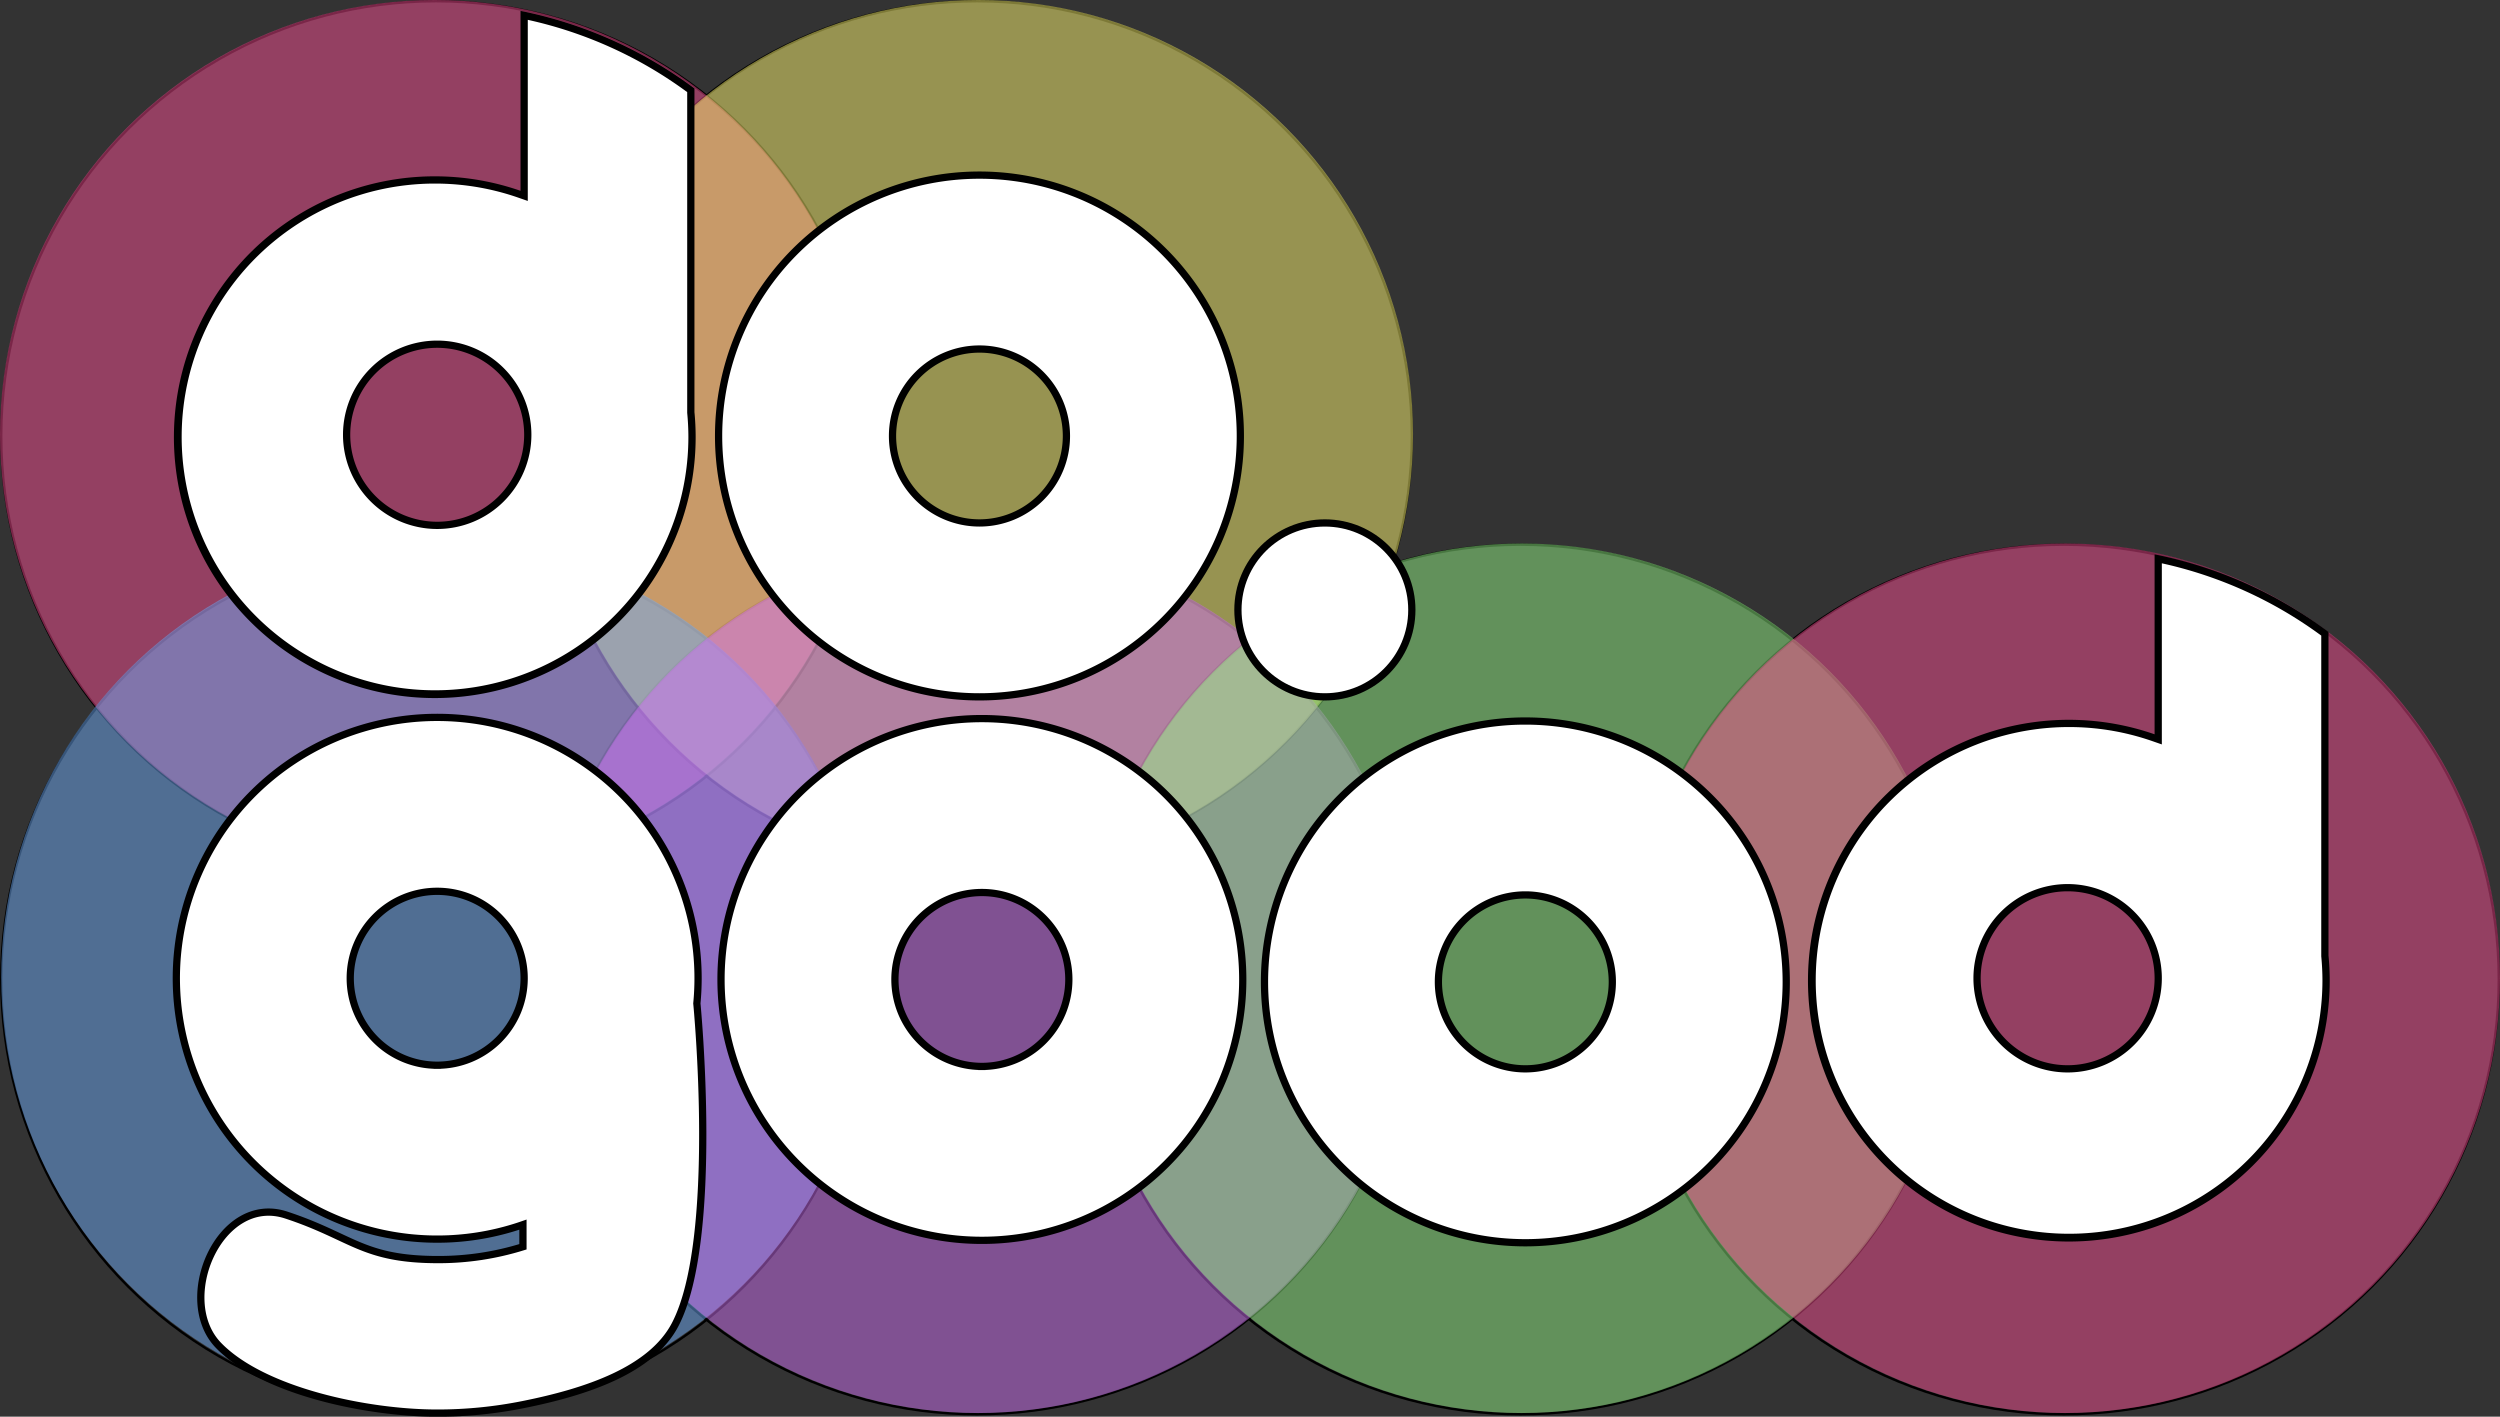 <svg xmlns="http://www.w3.org/2000/svg" viewBox="0 0 1035 586.5"><rect x="0" y="0" width="1035" height="586.5" fill="#333333" stroke="none"/><defs><style>.cls-1,.cls-10,.cls-8{fill:none;}.cls-1,.cls-11,.cls-8,.cls-9{stroke:#000;stroke-miterlimit:10;}.cls-2{fill:#f94e93;}.cls-2,.cls-3,.cls-6{opacity:0.49;}.cls-3{fill:#fff871;}.cls-4{fill:#6eabf4;}.cls-4,.cls-5{opacity:0.5;}.cls-5{fill:#cf70f2;}.cls-6{fill:#93f286;}.cls-11,.cls-7,.cls-9{fill:#fff;}.cls-11,.cls-8,.cls-9{stroke-width:3px;}.cls-9{fill-rule:evenodd;}</style></defs><title>do.good-logo.color</title><g id="Layer_3" data-name="Layer 3"><circle class="cls-1" cx="180.5" cy="180.5" r="180"/><circle class="cls-1" cx="404.5" cy="180.5" r="180"/><circle class="cls-1" cx="180.5" cy="405.5" r="180"/><circle class="cls-1" cx="404.5" cy="405.5" r="180"/><circle class="cls-1" cx="629.5" cy="405.5" r="180"/><circle class="cls-1" cx="854.5" cy="405.5" r="180"/><circle class="cls-2" cx="180" cy="180" r="180"/><circle class="cls-3" cx="405" cy="180" r="180"/><circle class="cls-4" cx="180.5" cy="404.5" r="180"/><circle class="cls-5" cx="405" cy="405" r="180"/><circle class="cls-6" cx="630" cy="405" r="180"/><circle class="cls-2" cx="855" cy="405" r="180"/></g><g id="Layer_1" data-name="Layer 1"><path class="cls-7" d="M324,503.5a106.5,106.5,0,1,1,35-207.11l2,.69V222.35a176.18,176.18,0,0,1,69,31V386.76c.33,3.38.49,6.82.49,10.24A106.62,106.62,0,0,1,324,503.5Zm1-145A37.5,37.5,0,1,0,362.5,396,37.54,37.54,0,0,0,325,358.5Z" transform="translate(-144 -216)"/><path d="M362.5,224.21a174.62,174.62,0,0,1,66,29.93V386.91c.32,3.33.49,6.73.49,10.09a104.89,104.89,0,1,1-70.49-99.2l4,1.39v-75M325,435a39,39,0,1,0-39-39,39,39,0,0,0,39,39m34.5-214.49V295A108,108,0,1,0,432,397c0-3.5-.17-7-.5-10.38v-134a179,179,0,0,0-72-32.11ZM325,432a36,36,0,1,1,36-36,36,36,0,0,1-36,36Z" transform="translate(-144 -216)"/><path class="cls-7" d="M1000.5,728.5a106.5,106.5,0,1,1,35-207.11l2,.69V447.35a176.18,176.18,0,0,1,69,31V611.76c.33,3.38.49,6.82.49,10.24A106.62,106.62,0,0,1,1000.5,728.5Zm-.5-145a37.5,37.5,0,1,0,37.5,37.5A37.54,37.54,0,0,0,1000,583.5Z" transform="translate(-144 -216)"/><path d="M1039,449.21a174.62,174.62,0,0,1,66,29.93V611.91c.32,3.33.49,6.73.49,10.09A104.89,104.89,0,1,1,1035,522.8l4,1.39v-75M1000,660a39,39,0,1,0-39-39,39,39,0,0,0,39,39m36-214.49V520a108,108,0,1,0,72.5,102c0-3.5-.17-7-.5-10.38v-134a179,179,0,0,0-72-32.11ZM1000,657a36,36,0,1,1,36-36,36,36,0,0,1-36,36Z" transform="translate(-144 -216)"/><path class="cls-8" d="M431.5,386.62" transform="translate(-144 -216)"/><path class="cls-9" d="M549.5,288.5a108,108,0,1,0,108,108A108,108,0,0,0,549.5,288.5Zm0,144a36,36,0,1,1,36-36A36,36,0,0,1,549.5,432.5Z" transform="translate(-144 -216)"/><circle class="cls-10" cx="405.5" cy="180.5" r="36"/><path class="cls-9" d="M550.5,513.5a108,108,0,1,0,108,108A108,108,0,0,0,550.5,513.5Zm0,144a36,36,0,1,1,36-36A36,36,0,0,1,550.5,657.5Z" transform="translate(-144 -216)"/><path class="cls-9" d="M775.5,514.5a108,108,0,1,0,108,108A108,108,0,0,0,775.5,514.5Zm0,144a36,36,0,1,1,36-36A36,36,0,0,1,775.5,658.5Z" transform="translate(-144 -216)"/><circle class="cls-11" cx="548.5" cy="252.5" r="36"/><path class="cls-11" d="M325,513a108,108,0,1,0,35.5,210v9.16a117.27,117.27,0,0,1-35,5.31c-31.44,0-35.5-9.38-63-18.44s-46.5,35-28,54,61.56,28,90.5,28a179.74,179.74,0,0,0,35.5-3.51c26.58-5.31,53.19-14.35,63-33.11,18.5-35.38,9-133,9-133,.33-3.41.5-6.88.5-10.38A108,108,0,0,0,325,513Zm0,144a36,36,0,1,1,36-36A36,36,0,0,1,325,657Z" transform="translate(-144 -216)"/><circle class="cls-10" cx="181" cy="405" r="36"/></g></svg>